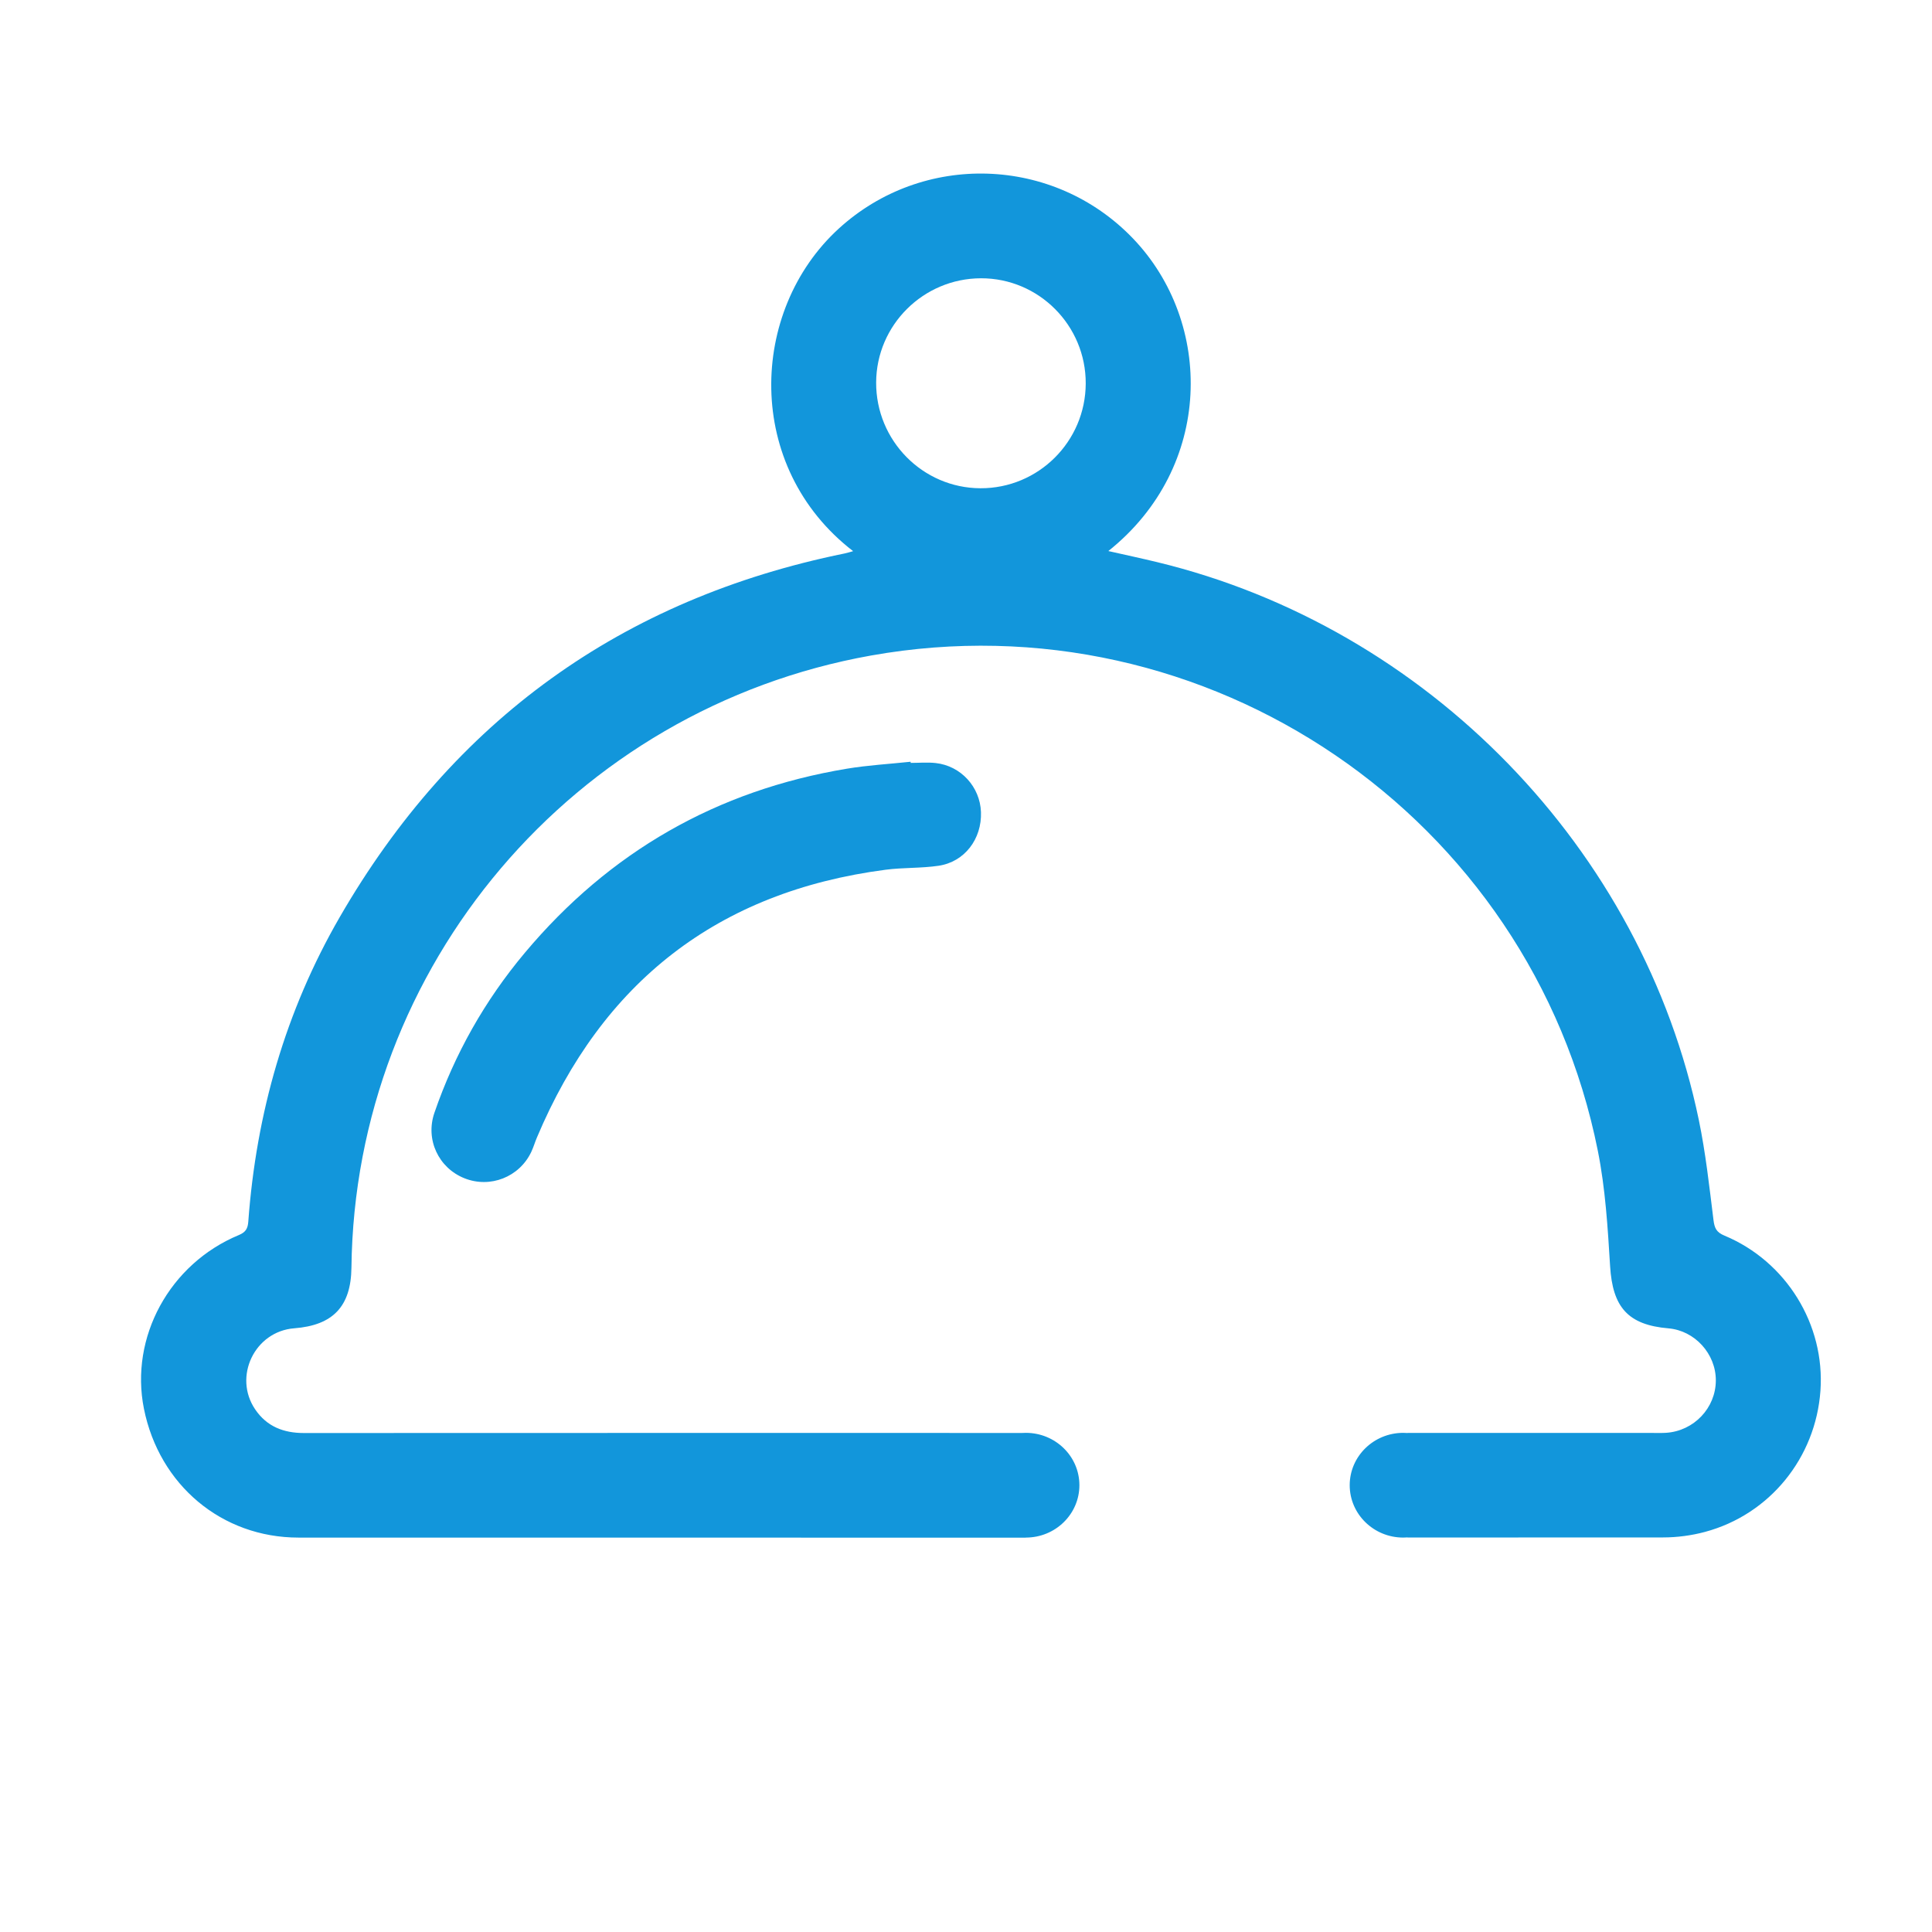 <?xml version="1.0" standalone="no"?><!DOCTYPE svg PUBLIC "-//W3C//DTD SVG 1.1//EN" "http://www.w3.org/Graphics/SVG/1.1/DTD/svg11.dtd"><svg t="1553306039839" class="icon" style="" viewBox="0 0 1024 1024" version="1.1" xmlns="http://www.w3.org/2000/svg" p-id="3936" xmlns:xlink="http://www.w3.org/1999/xlink" width="128" height="128"><defs><style type="text/css"></style></defs><path d="M913.997 654.902c-4.299-1.792-5.279-3.98-5.817-8.295-2.203-17.707-4.145-35.523-7.764-52.969C870.583 449.813 756.56 332.563 613.3 297.939c-8.464-2.046-16.982-3.864-25.857-5.872 55.908-44.603 55.77-121.183 13.033-165.705-42.119-43.872-111.393-45.933-155.976-5.141-47.537 43.499-50.232 126.286 7.675 170.904-1.611 0.442-3.053 0.922-4.529 1.223-118.126 24.087-207.374 88.544-267.581 192.745-28.783 49.814-44.253 104.018-48.463 161.391-0.269 3.68-1.38 5.611-5.018 7.122-36.723 15.25-57.884 54.173-50.302 92.031 8.095 40.414 41.231 68.31 81.903 68.321 128.507 0.041 257.014 0.051 385.521 0.035l0-0.041c15.683 0 28.397-12.427 28.397-27.757 0-15.33-12.714-27.757-28.397-27.757-0.592 0-1.18 0.024-1.763 0.058-7.589 0-15.178 0-22.765 0-119.376 0-238.748-0.023-358.127 0.039-10.748 0.003-19.612-3.434-25.768-12.475-11.848-17.396-0.262-41.43 20.673-43.033 20.577-1.577 30.078-11.655 30.313-32.147 1.818-159.903 117.58-296.287 275.379-324.435 177.991-31.747 349.753 85.03 385.23 262.486 4.007 20.041 5.261 40.73 6.51 61.199 1.326 21.673 9.417 31.105 30.917 32.928 13.97 1.184 25.16 13.493 25.118 27.625-0.043 14.578-11.605 26.775-26.356 27.737-2.296 0.149-4.611 0.073-6.919 0.073-43.379 0.001-86.757 0.001-130.135 0.001l0 0.039c-0.743-0.057-1.492-0.095-2.25-0.095-15.683 0-28.397 12.427-28.397 27.757s12.714 27.757 28.397 27.757c0.758 0 1.507-0.038 2.25-0.095l0 0.064c45.161-0.018 90.322-0.019 135.483-0.048 7.403-0.007 15.024-1.011 22.173-2.93 34.324-9.21 58.669-39.269 61.199-74.827C967.359 702.08 946.816 668.579 913.997 654.902zM519.653 258.782c-30.605-0.108-55.415-25.276-55.277-56.077 0.138-30.417 25.014-55.143 55.55-55.212 30.659-0.069 55.639 25.018 55.531 55.77C575.35 234.029 550.355 258.896 519.653 258.782z" p-id="3937" fill="#1296db"></path><path d="M495.928 404.429c-4.357-0.481-8.818-0.077-13.228-0.077-0.019-0.204-0.039-0.411-0.061-0.612-11.259 1.196-22.615 1.831-33.767 3.684-68.917 11.444-125.858 44.084-170.723 97.607-21.183 25.268-37.181 53.598-47.905 84.787-4.895 14.239 2.23 29.187 15.858 34.662 13.674 5.491 29.194-0.588 35.505-13.986 1.142-2.423 1.892-5.026 2.934-7.499 34.662-82.387 95.819-130.37 184.801-142.009 9.306-1.22 18.842-0.746 28.117-2.115 13.797-2.038 22.98-14.201 22.477-28.433C519.461 417.091 509.306 405.902 495.928 404.429z" p-id="3938" fill="#1296db"></path></svg>